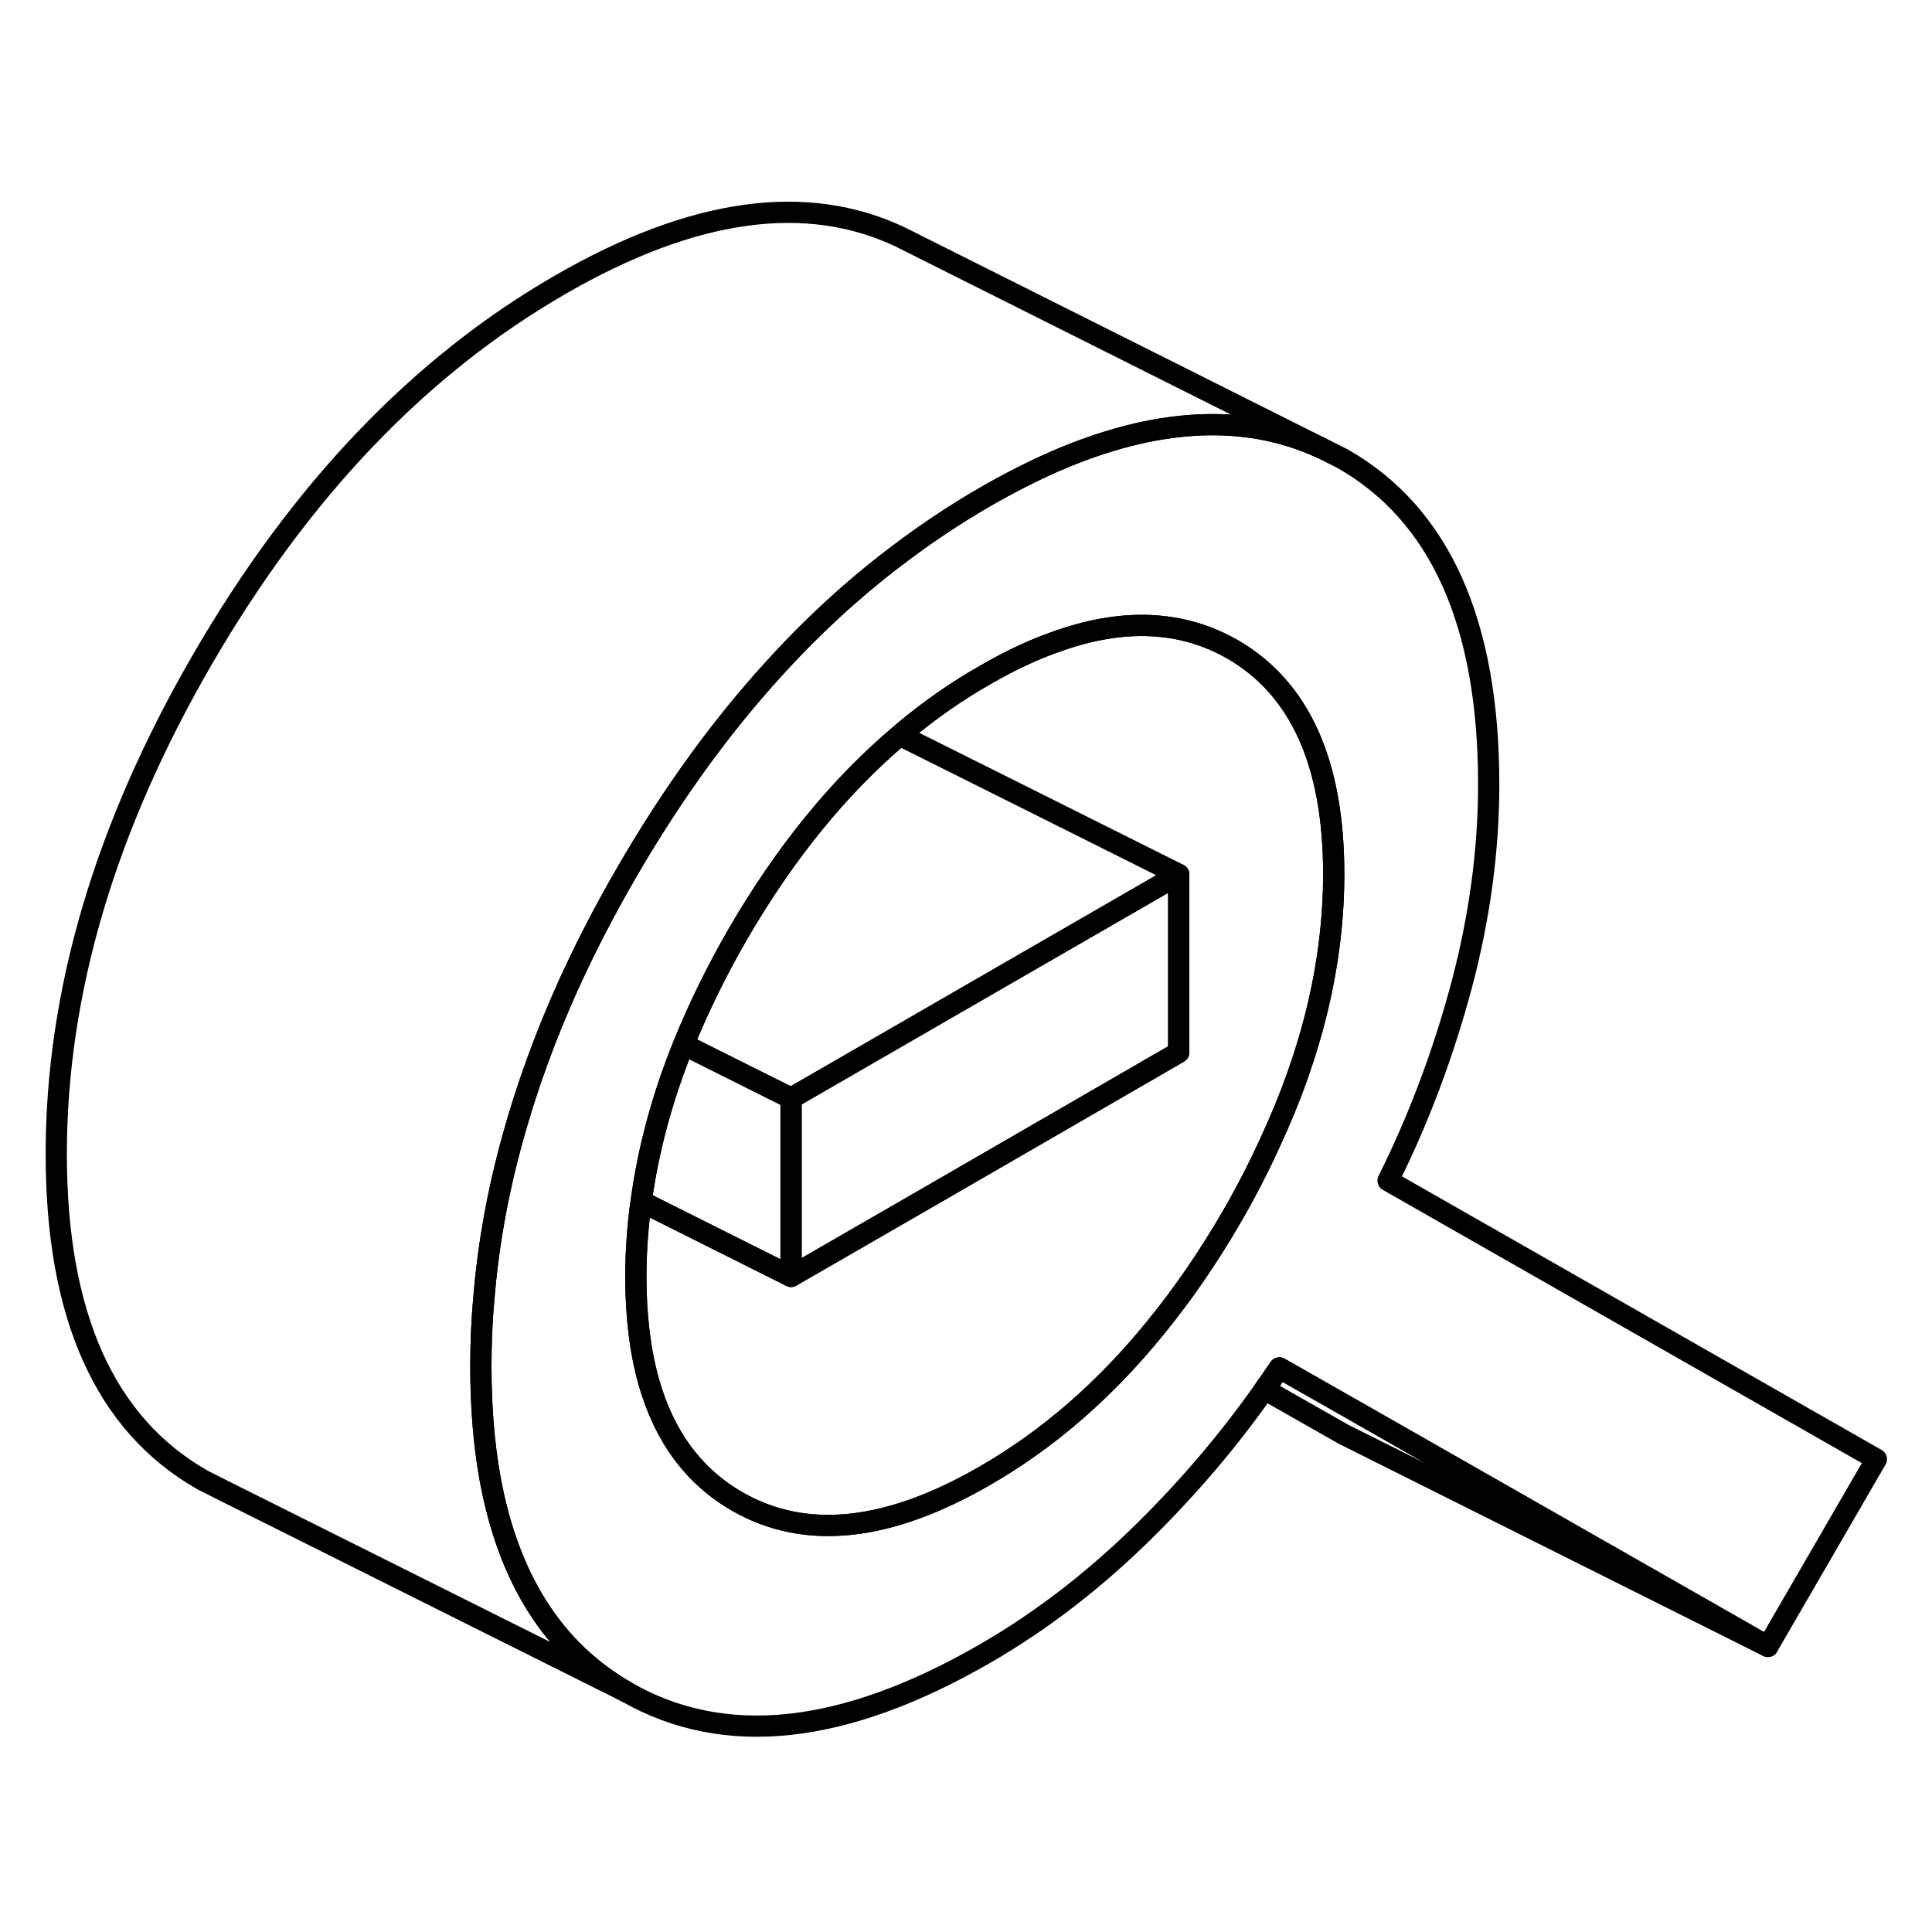 <svg width="24" height="24" viewBox="0 0 91 76" fill="none" xmlns="http://www.w3.org/2000/svg" stroke-width="1px" stroke-linecap="round" stroke-linejoin="round">
    <path d="M55.52 33.69V42.07L53.93 42.99L43.71 48.9L37.26 52.62V44.23L46.63 38.82L55.52 33.69Z" stroke="currentColor" stroke-linejoin="round"/>
    <path d="M65.38 48.11C66.84 45.18 67.99 42.1 68.85 38.88C69.7 35.67 70.12 32.52 70.12 29.45C70.12 21.84 67.83 16.72 63.23 14.1L62.19 13.58C58.61 11.95 54.44 12.17 49.69 14.23C48.62 14.7 47.52 15.26 46.39 15.91C44.94 16.75 43.55 17.68 42.2 18.71C40.13 20.28 38.18 22.08 36.35 24.11C36.07 24.42 35.79 24.73 35.52 25.05C33.36 27.56 31.37 30.4 29.54 33.55C28.98 34.52 28.45 35.48 27.96 36.44C27.53 37.28 27.12 38.13 26.74 38.97C25.67 41.35 24.81 43.72 24.16 46.07C23.45 48.62 22.99 51.16 22.79 53.67C22.69 54.73 22.65 55.8 22.65 56.86C22.65 58.75 22.79 60.49 23.07 62.07C23.93 66.86 26.08 70.24 29.54 72.21C34.14 74.83 39.75 74.22 46.39 70.39C49.06 68.85 51.59 66.9 53.96 64.55C56.04 62.49 57.91 60.29 59.56 57.94C59.8 57.61 60.03 57.27 60.26 56.93L63.88 58.99L83.27 70.05L88.38 61.23L65.38 48.11ZM59.81 46.34C59.29 47.48 58.7 48.63 58.03 49.79C56.92 51.71 55.72 53.45 54.44 55.02C52.05 57.97 49.36 60.3 46.39 62.01C41.82 64.65 37.94 65.06 34.74 63.23C32.68 62.05 31.28 60.16 30.55 57.56C30.15 56.13 29.95 54.49 29.95 52.64C29.95 51.56 30.02 50.47 30.16 49.38C30.17 49.28 30.18 49.19 30.2 49.09C30.53 46.66 31.19 44.19 32.2 41.7C32.89 39.99 33.74 38.26 34.74 36.52C36.96 32.69 39.51 29.55 42.39 27.12C42.46 27.05 42.54 26.99 42.61 26.93C43.81 25.93 45.07 25.05 46.39 24.3C47.63 23.58 48.82 23.03 49.96 22.65C53.01 21.6 55.7 21.75 58.03 23.07C61.22 24.9 62.82 28.43 62.82 33.67C62.82 37.8 61.82 42.03 59.81 46.34Z" stroke="currentColor" stroke-linejoin="round"/>
    <path d="M62.82 33.67C62.82 37.8 61.82 42.03 59.81 46.34C59.29 47.48 58.7 48.63 58.03 49.79C56.92 51.71 55.72 53.45 54.44 55.02C52.05 57.97 49.36 60.3 46.39 62.01C41.82 64.65 37.94 65.06 34.74 63.23C32.68 62.05 31.28 60.16 30.55 57.56C30.15 56.13 29.95 54.49 29.95 52.64C29.95 51.56 30.02 50.47 30.16 49.38C30.24 49.32 30.32 49.25 30.39 49.18L36.26 52.12L37.26 52.62L43.71 48.9L53.93 42.99L55.52 42.07V33.69L48.48 30.17L42.57 27.22C42.59 27.12 42.6 27.03 42.61 26.93C43.81 25.93 45.07 25.05 46.39 24.3C47.63 23.58 48.82 23.03 49.96 22.65C53.01 21.6 55.7 21.75 58.03 23.07C61.22 24.9 62.82 28.43 62.82 33.67Z" stroke="currentColor" stroke-linejoin="round"/>
    <path d="M37.26 44.23V52.62L36.26 52.12L30.39 49.18L30.2 49.09C30.53 46.66 31.19 44.19 32.2 41.7L35.66 43.43L37.26 44.23Z" stroke="currentColor" stroke-linejoin="round"/>
    <path d="M62.19 13.58C58.61 11.95 54.44 12.17 49.69 14.23C48.62 14.7 47.52 15.26 46.39 15.91C44.94 16.75 43.55 17.68 42.2 18.71C40.13 20.28 38.18 22.08 36.35 24.11C36.07 24.42 35.79 24.73 35.52 25.05C33.36 27.56 31.37 30.4 29.54 33.55C28.98 34.52 28.45 35.48 27.96 36.44C27.53 37.28 27.12 38.13 26.74 38.97C25.67 41.35 24.81 43.72 24.16 46.07C23.45 48.62 22.99 51.16 22.79 53.67C22.69 54.73 22.65 55.8 22.65 56.86C22.65 58.75 22.79 60.49 23.07 62.07C23.93 66.86 26.08 70.24 29.54 72.21L10.61 62.75L9.54 62.21C4.94 59.59 2.65 54.47 2.65 46.86C2.65 39.25 4.94 31.48 9.54 23.55C14.14 15.62 19.75 9.74 26.39 5.91C32.64 2.3 37.99 1.56 42.42 3.67L42.52 3.72L62.19 13.58Z" stroke="currentColor" stroke-linejoin="round"/>
    <path d="M55.52 33.69L46.63 38.82L37.26 44.23L35.66 43.43L32.2 41.7C32.89 39.99 33.74 38.26 34.74 36.52C36.96 32.69 39.51 29.55 42.39 27.12L42.57 27.22L48.48 30.17L55.52 33.69Z" stroke="currentColor" stroke-linejoin="round"/>
    <path d="M83.27 70.05L63.27 60.05L59.56 57.94C59.8 57.61 60.03 57.27 60.26 56.93L63.88 58.99L83.27 70.05Z" stroke="currentColor" stroke-linejoin="round"/>
</svg>